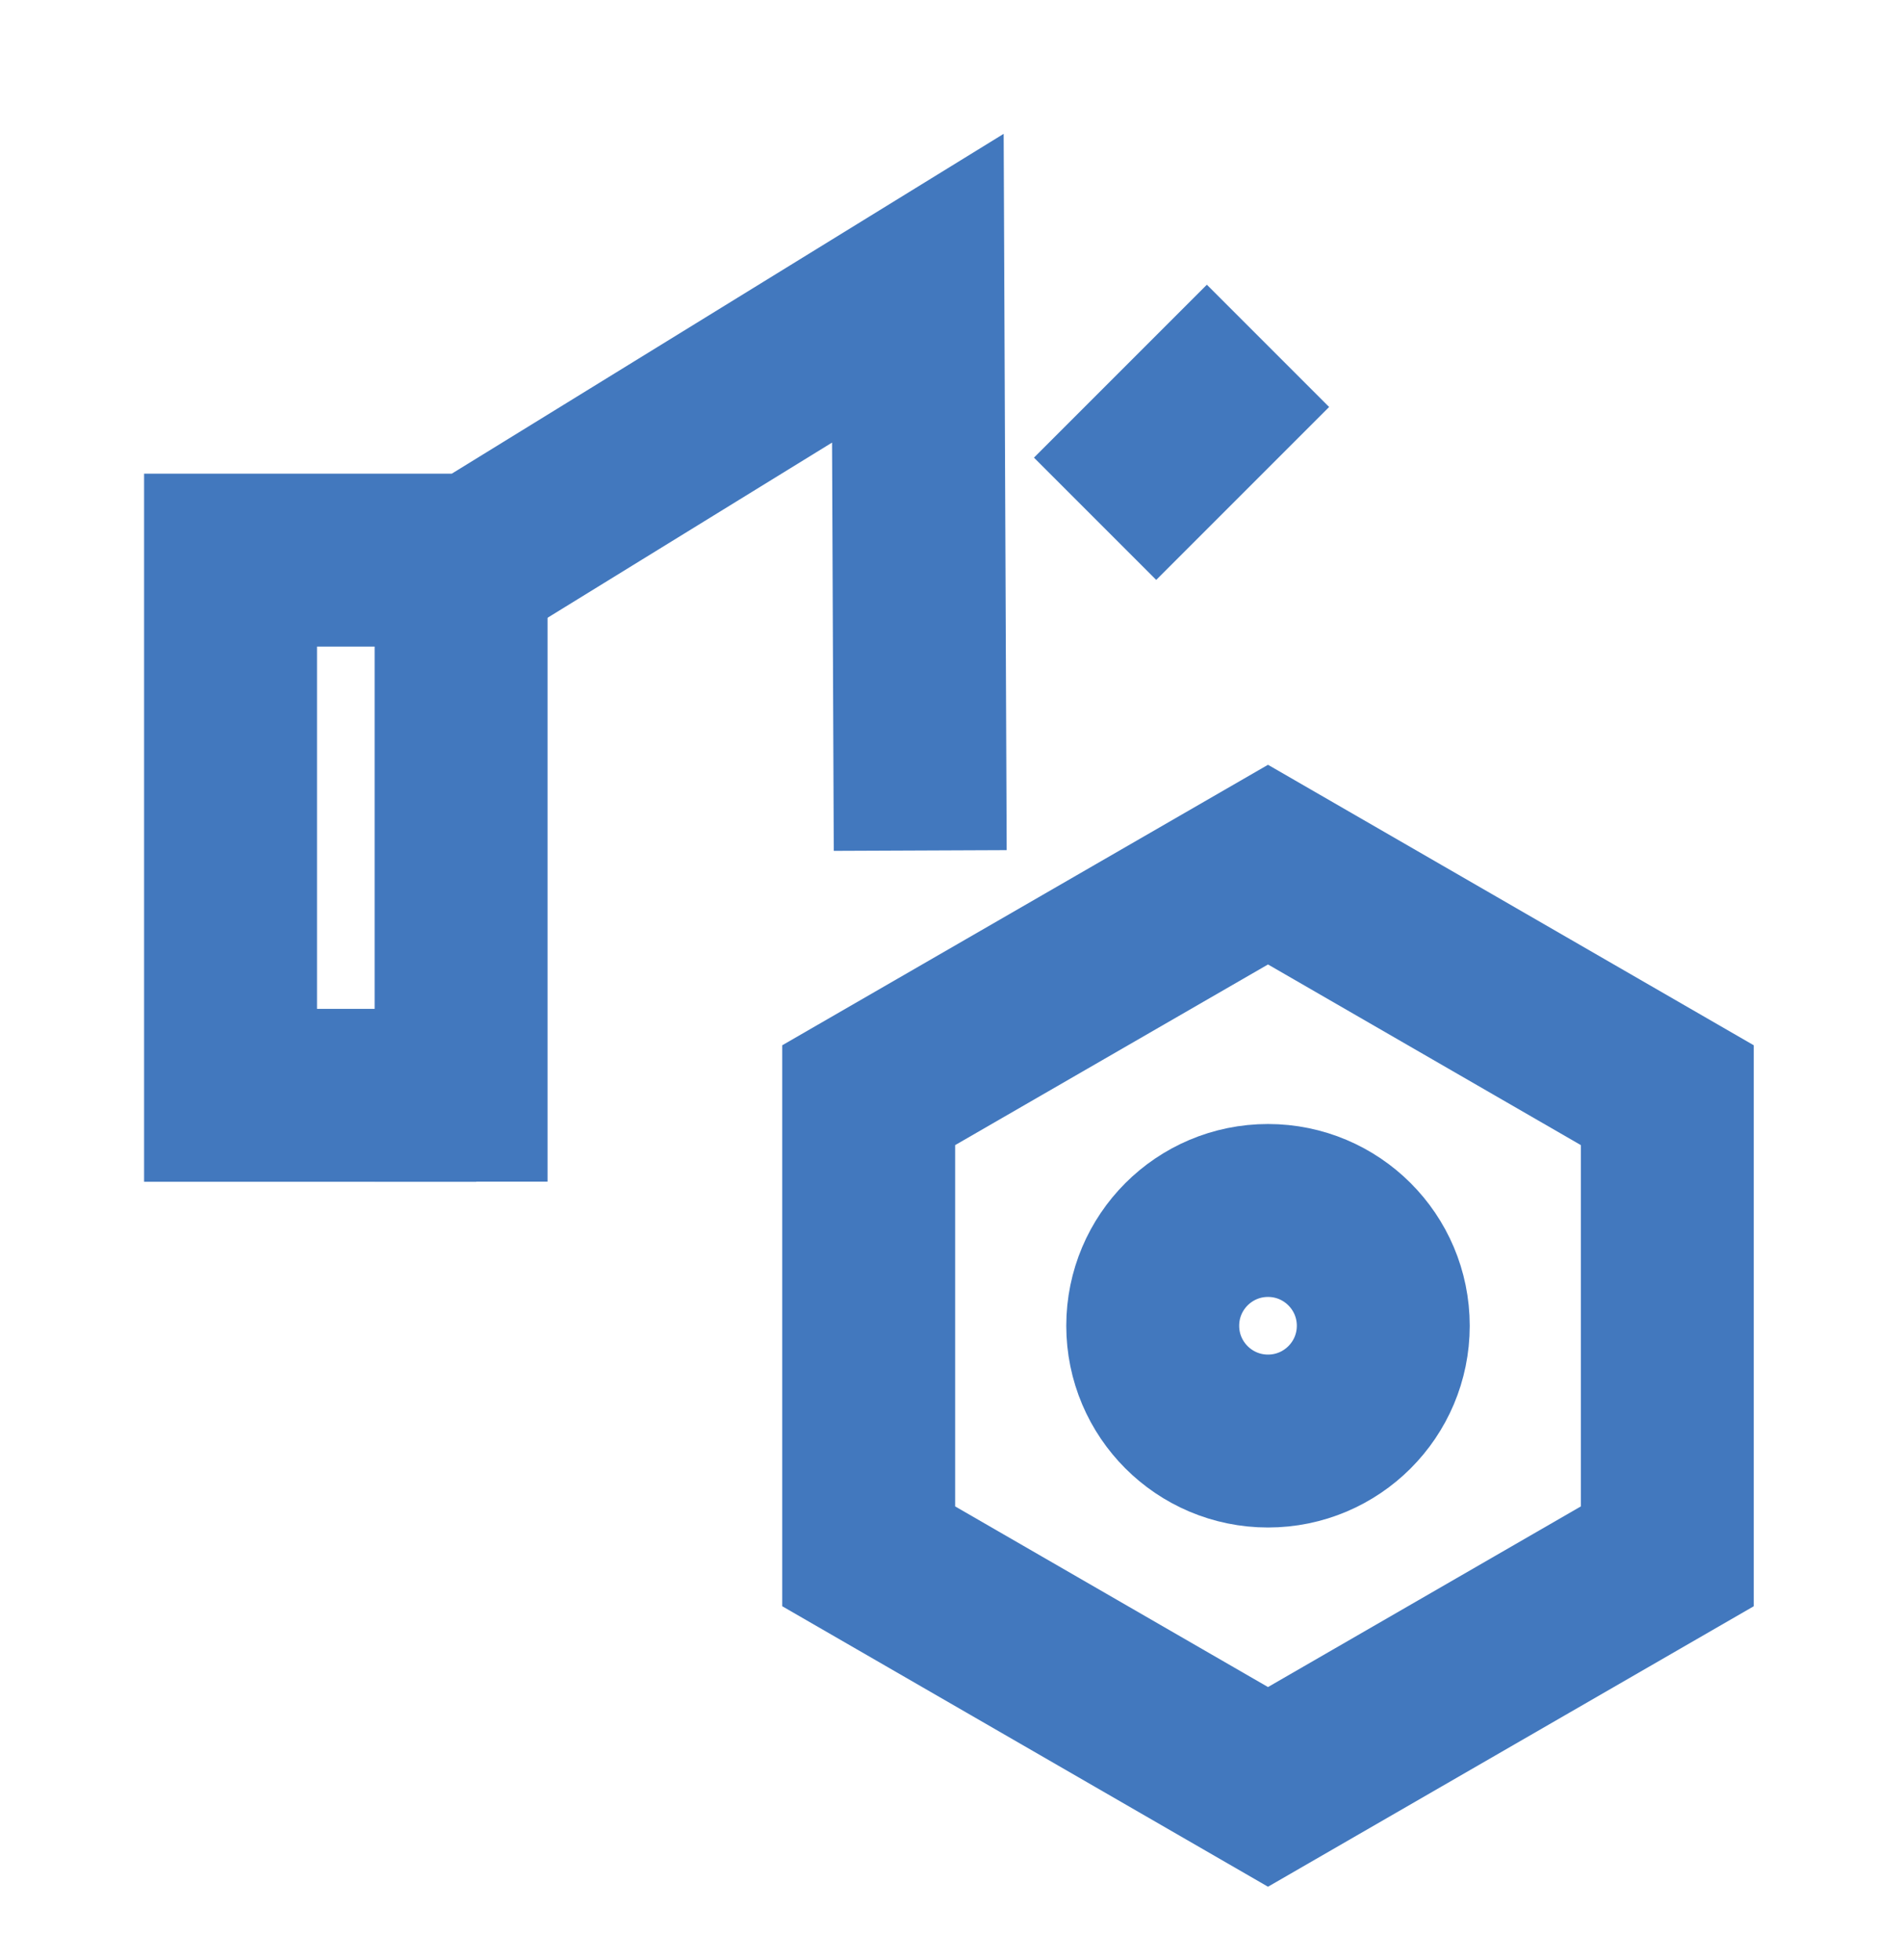 <?xml version="1.0" encoding="UTF-8"?>
<svg width="33px" height="34px" viewBox="0 0 33 34" version="1.1" xmlns="http://www.w3.org/2000/svg" xmlns:xlink="http://www.w3.org/1999/xlink">
    <!-- Generator: Sketch 55.2 (78181) - https://sketchapp.com -->
    <title>gonggaoguanli</title>
    <desc>Created with Sketch.</desc>
    <g id="web" stroke="none" stroke-width="1" fill="none" fill-rule="evenodd">
        <g id="团队管理" transform="translate(-234, -777)" stroke="#4278BE" stroke-width="3">
            <g id="Group-19" transform="translate(80, 546)">
                <g id="icon_gonggao" transform="translate(154, 231)">
                    <path d="M8,10 L8,19" id="Line-10" stroke-linecap="square"></path>
                    <polyline id="Path" points="8.264 19.002 4 19.002 4 9.717 8.264 9.717 15.925 5 15.966 14.755"></polyline>
                    <polygon id="Polygon" points="22 15 28.928 19 28.928 27 22 31 15.072 27 15.072 19"></polygon>
                    <circle id="Oval" cx="22" cy="23" r="2"></circle>
                    <path d="M19,9 L22,6" id="Line-8"></path>
                </g>
            </g>
        </g>
    </g>
</svg>